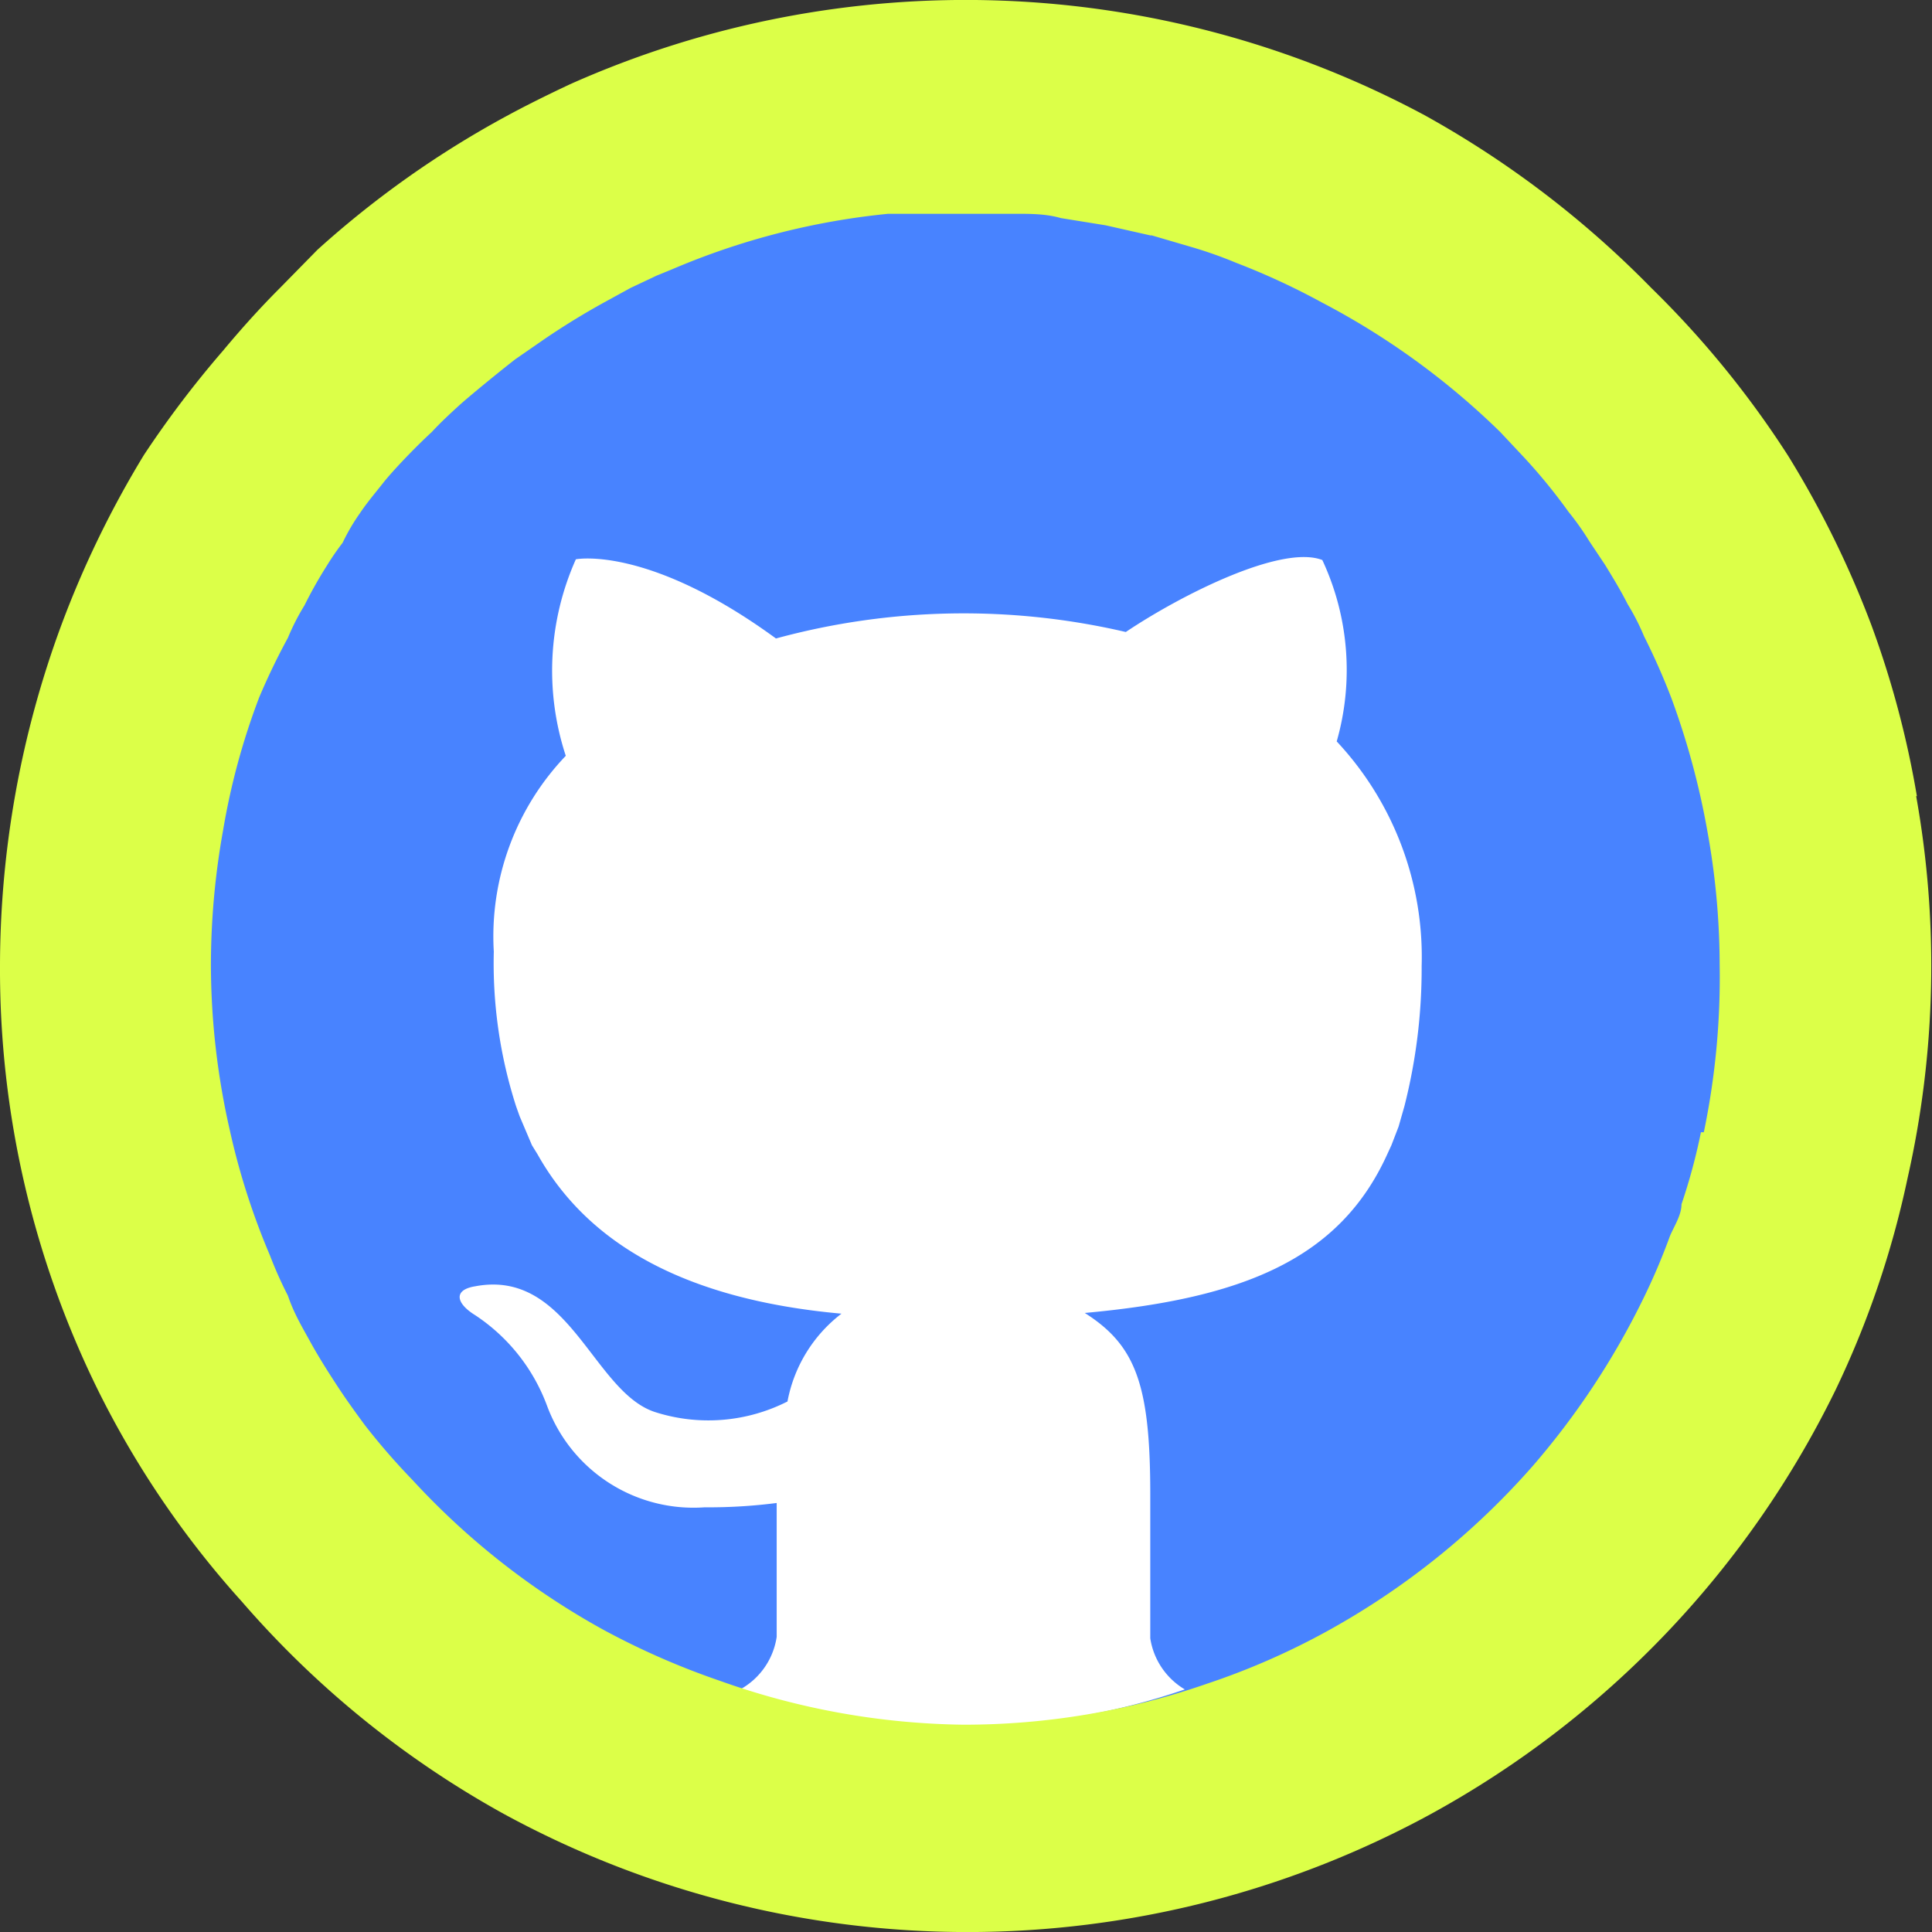 <svg xmlns="http://www.w3.org/2000/svg" viewBox="0 0 26.84 26.84"><rect x="0" y="0" width="26.84" height="26.84" fill="#333333" stroke="none"/><defs><style>.cls-1{fill:#4883ff;}.cls-2{fill:#fff;}.cls-3{fill:#dcff48;}</style></defs><title>Recurso 1</title><g id="Capa_2" data-name="Capa 2"><g id="Capa_1-2" data-name="Capa 1"><circle class="cls-1" cx="13.42" cy="13.41" r="11.32"/><path class="cls-2" d="M19.75,13.42a7.75,7.75,0,0,1-.24,1.95l-.08.28-.1.26-.06.13c-.66,1.45-2,2-4.2,2.2.71.45.91,1,.91,2.52s0,1.7,0,2a1,1,0,0,0,.48.71,9.42,9.42,0,0,1-3.07.51,9.54,9.54,0,0,1-3.09-.52,1,1,0,0,0,.49-.72c0-.53,0-1.86,0-1.86a7.37,7.37,0,0,1-1,.06A2.17,2.17,0,0,1,7.6,19.53a2.58,2.58,0,0,0-1-1.26c-.26-.16-.31-.35,0-.4,1.31-.25,1.64,1.48,2.51,1.75a2.43,2.43,0,0,0,1.83-.15,2,2,0,0,1,.75-1.22c-2.22-.2-3.54-1-4.22-2.21l-.08-.13-.17-.4-.05-.14a6.49,6.49,0,0,1-.31-2.15,3.63,3.63,0,0,1,1-2.72A3.79,3.79,0,0,1,8,7.77s1-.2,2.78,1.1a9.92,9.92,0,0,1,4.86-.09c.76-.51,2.16-1.22,2.73-1a3.61,3.61,0,0,1,.2,2.52A4.38,4.38,0,0,1,19.75,13.42Z"/><path class="cls-3" d="M26.63,11.06A13.22,13.22,0,0,0,26,8.69a13.6,13.6,0,0,0-1.16-2.36A13.33,13.33,0,0,0,22.94,4,13.66,13.66,0,0,0,19.79,1.6,13.49,13.49,0,0,0,7.92,1.17c-.34.16-.62.3-.86.43A13.51,13.51,0,0,0,4.41,3.47L3.89,4c-.28.28-.54.57-.79.87A14.12,14.12,0,0,0,2,6.32,13.78,13.78,0,0,0,.85,8.69,13.69,13.69,0,0,0,0,13.42a13.23,13.23,0,0,0,1.36,5.89,13,13,0,0,0,2,2.94A13.35,13.35,0,0,0,7,25.2a13.46,13.46,0,0,0,12.88,0,13.44,13.44,0,0,0,5.62-5.89,13,13,0,0,0,1-2.94,13.36,13.36,0,0,0,.12-5.31Zm-3,4.67a8.21,8.21,0,0,1-.27,1c0,.15-.1.3-.16.44a8.81,8.81,0,0,1-.38.89,10.77,10.77,0,0,1-1.53,2.31,10.62,10.62,0,0,1-2.87,2.3,10.06,10.06,0,0,1-1.65.72,10.27,10.27,0,0,1-3.39.57A10.41,10.41,0,0,1,10,23.35a10.61,10.61,0,0,1-1.62-.71,10.46,10.46,0,0,1-2.65-2.08,9.45,9.45,0,0,1-.66-.76c-.14-.19-.27-.37-.4-.57s-.25-.39-.36-.59S4.08,18.24,4,18a5.62,5.62,0,0,1-.25-.56,9.9,9.9,0,0,1-.56-1.75,10.4,10.4,0,0,1-.26-2.3,10.64,10.64,0,0,1,.17-1.86,9.68,9.68,0,0,1,.5-1.84A9.37,9.37,0,0,1,4,8.86a3.19,3.19,0,0,1,.23-.45,6,6,0,0,1,.31-.55,3.62,3.62,0,0,1,.22-.32A2.78,2.78,0,0,1,5,7.13c.1-.15.22-.29.33-.43S5.74,6.24,6,6L6,6c.12-.13.25-.25.37-.36s.52-.44.79-.65l.39-.27a10.3,10.3,0,0,1,.9-.55L8.76,4l.17-.08.19-.09.22-.09a10.17,10.17,0,0,1,3-.77l.45,0,.66,0,.65,0c.22,0,.43,0,.64.06h0l.62.1.62.14H16l.58.17a5.89,5.89,0,0,1,.59.21,9.89,9.89,0,0,1,1.19.55A10.49,10.49,0,0,1,20.84,6l0,0,.31.33a7.79,7.79,0,0,1,.64.78,3.81,3.81,0,0,1,.29.41l.22.33c.11.18.22.36.31.54a3.19,3.19,0,0,1,.23.45,9.37,9.37,0,0,1,.38.86,10.76,10.76,0,0,1,.5,1.85,10.44,10.44,0,0,1,.17,1.85A10.56,10.56,0,0,1,23.67,15.73Z"/></g></g></svg>
